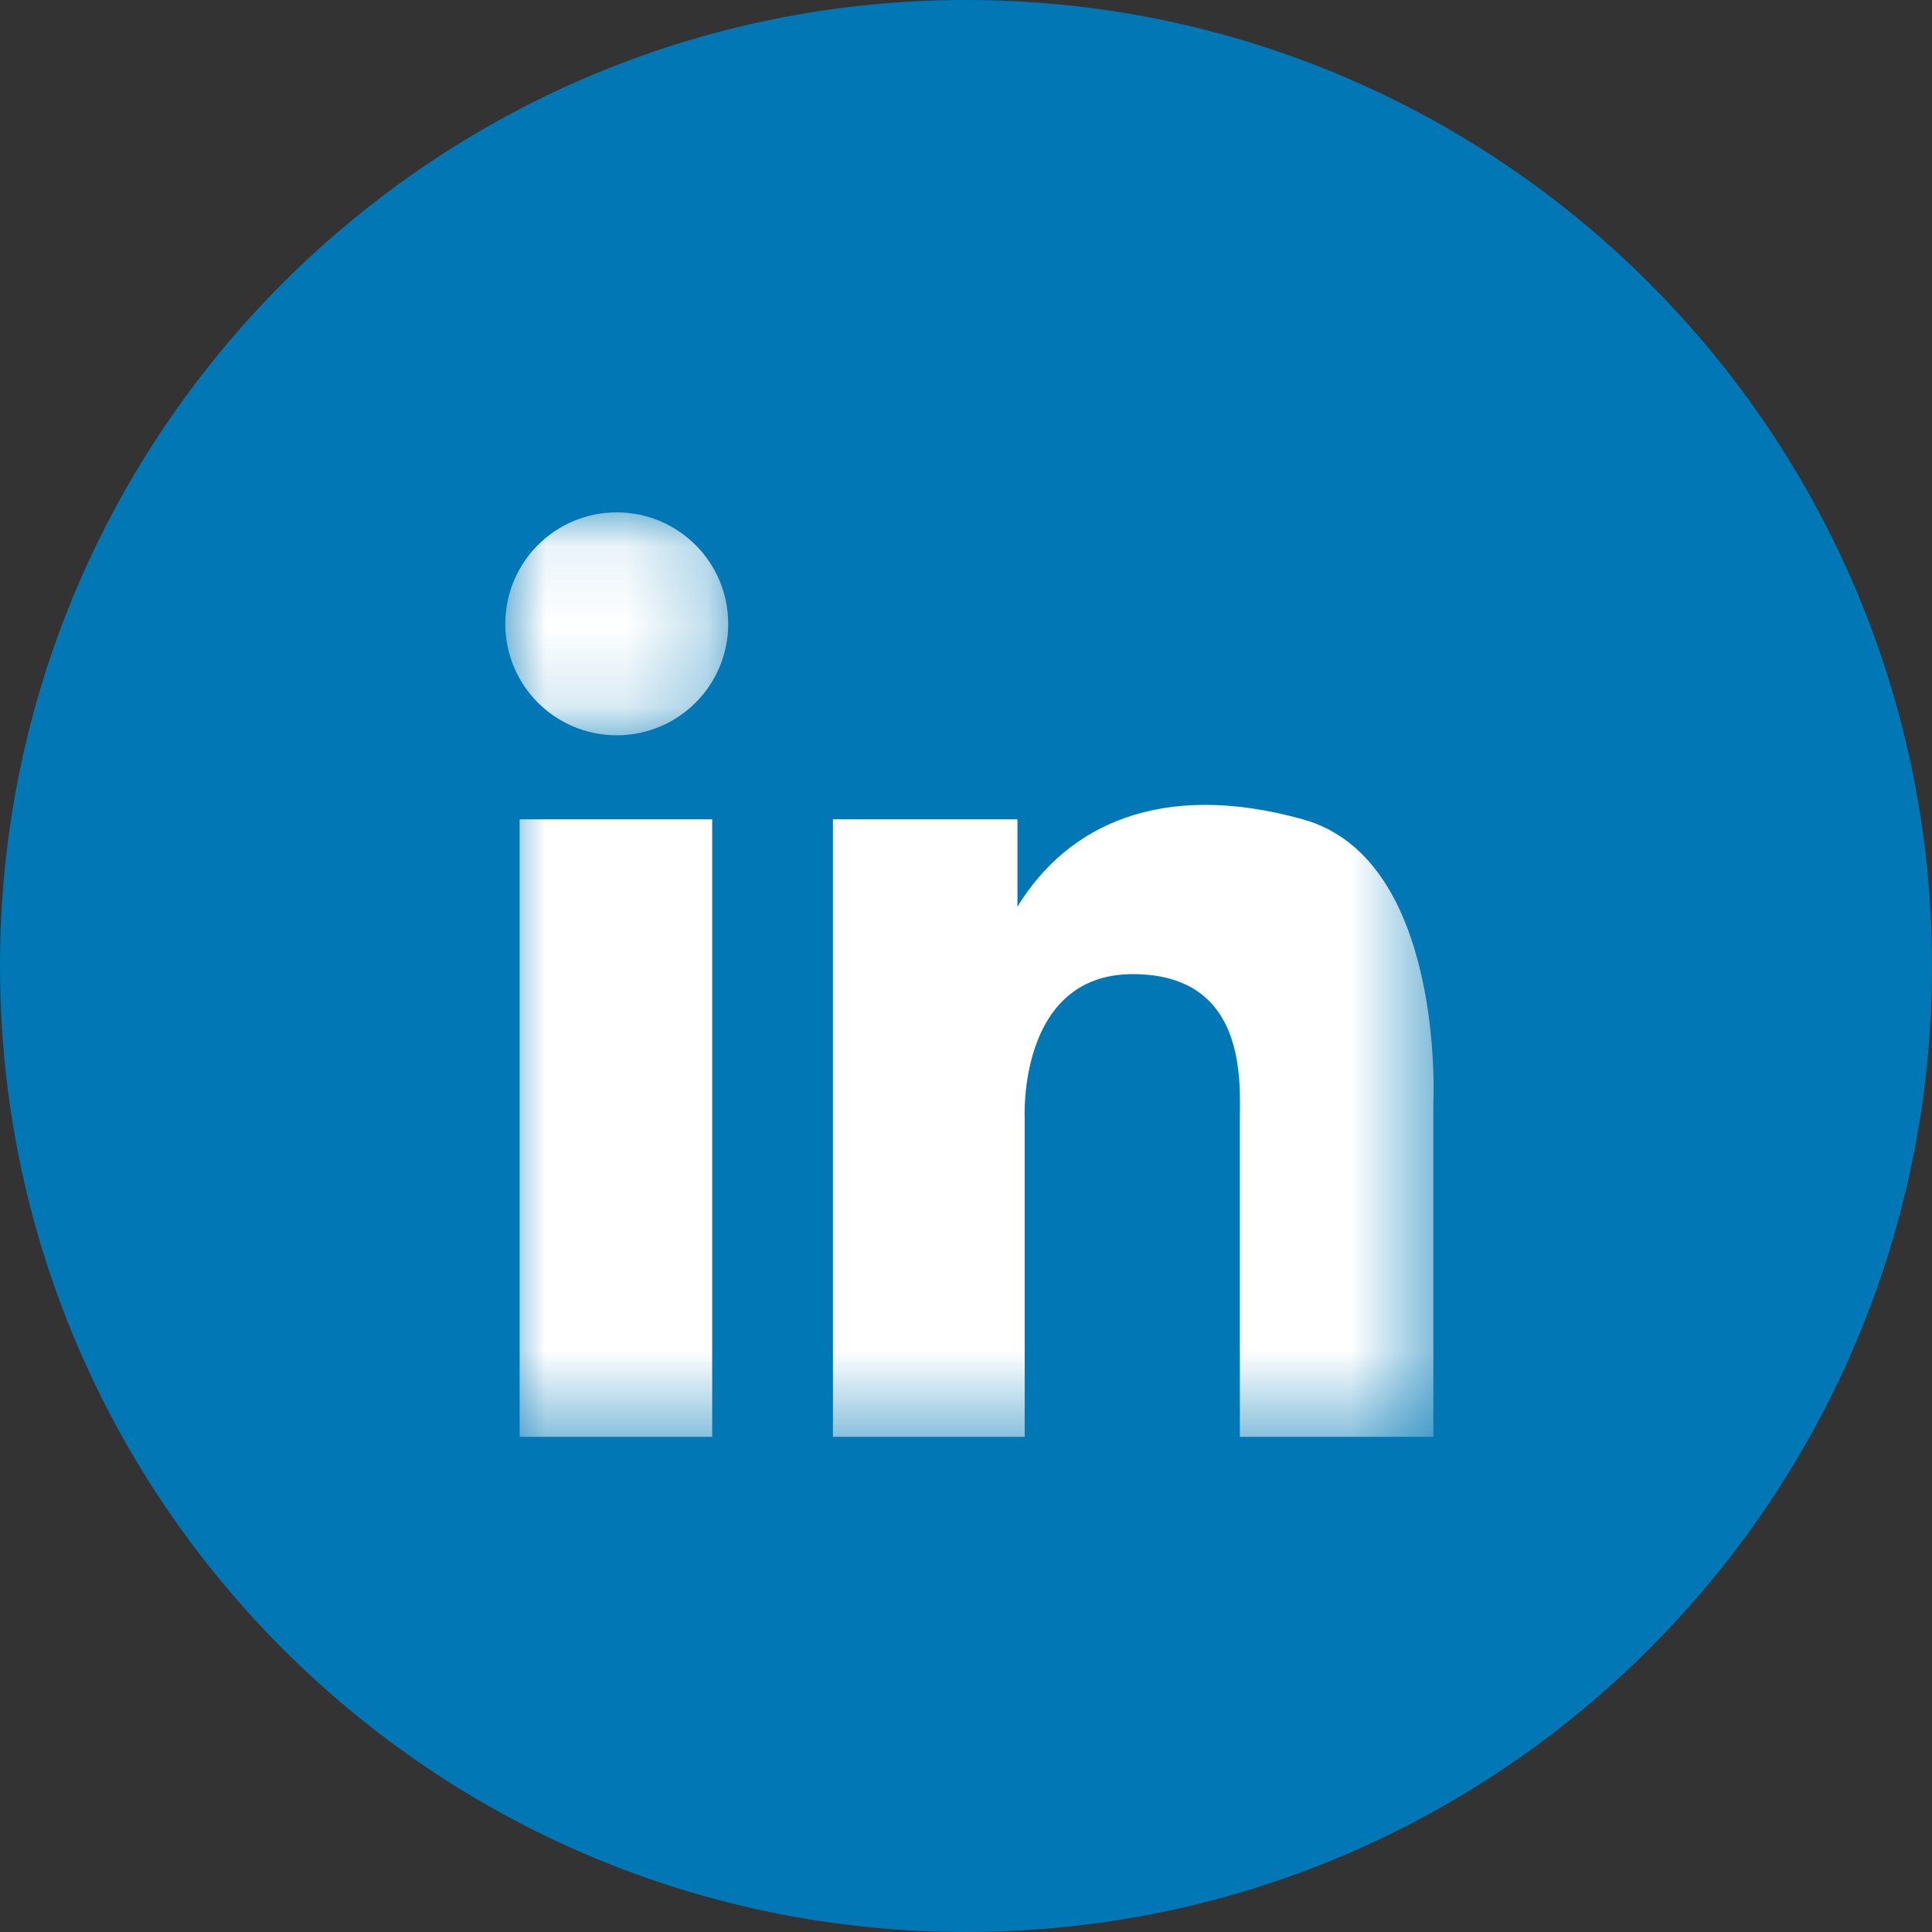 <?xml version="1.0" encoding="UTF-8" standalone="no"?>
<svg width="24px" height="24px" viewBox="0 0 24 24" version="1.1" xmlns="http://www.w3.org/2000/svg" xmlns:xlink="http://www.w3.org/1999/xlink">
    <rect x="0" y="0" width="24" height="24" fill="#333333" stroke="none"/>
    <!-- Generator: Sketch 49.1 (51147) - http://www.bohemiancoding.com/sketch -->
    <title>social/linkedin_btn</title>
    <desc>Created with Sketch.</desc>
    <defs>
        <polygon id="path-1" points="0 2.853 0 0.084 2.769 0.084 2.769 2.853 6.4611165e-17 2.853"></polygon>
        <polygon id="path-3" points="0 11.572 11.532 11.572 11.532 0.088 0 0.088"></polygon>
    </defs>
    <g id="library" stroke="none" stroke-width="1" fill="none" fill-rule="evenodd">
        <g id="social/linkedin_btn" transform="translate(-1, -1)">
            <g transform="translate(1, 1)">
                <path d="M12,24 C5.373,24 0,18.627 0,12 C0,5.373 5.373,0 12,0 C18.627,0 24,5.373 24,12 C24,18.627 18.627,24 12,24 Z" id="Fill-1" fill="#0178B5"></path>
                <g id="Page-1" transform="translate(6.277, 6.277)">
                    <g id="Group-3" transform="translate(0, 0.004)">
                        <mask id="mask-2" fill="white">
                            <use xlink:href="#path-1"></use>
                        </mask>
                        <g id="Clip-2"></g>
                        <path d="M2.769,1.469 C2.769,2.234 2.149,2.853 1.384,2.853 C0.619,2.853 -0,2.234 -0,1.469 C-0,0.703 0.619,0.084 1.384,0.084 C2.149,0.084 2.769,0.703 2.769,1.469" id="Fill-1" fill="#FFFFFF" mask="url(#mask-2)"></path>
                    </g>
                    <mask id="mask-4" fill="white">
                        <use xlink:href="#path-3"></use>
                    </mask>
                    <g id="Clip-5"></g>
                    <polygon id="Fill-4" fill="#FFFFFF" mask="url(#mask-4)" points="0.178 11.572 2.57 11.572 2.57 3.901 0.178 3.901"></polygon>
                    <path d="M4.07,11.572 L6.452,11.572 L6.452,7.614 C6.452,7.614 6.362,5.824 7.795,5.824 C9.225,5.824 9.125,7.178 9.125,7.625 L9.125,11.572 L11.529,11.572 L11.529,7.412 C11.529,7.412 11.674,4.392 9.907,3.901 C8.141,3.409 6.978,3.979 6.362,4.986 L6.362,3.901 L4.07,3.901 L4.07,11.572 Z" id="Fill-6" fill="#FFFFFF" mask="url(#mask-4)"></path>
                </g>
            </g>
        </g>
    </g>
</svg>